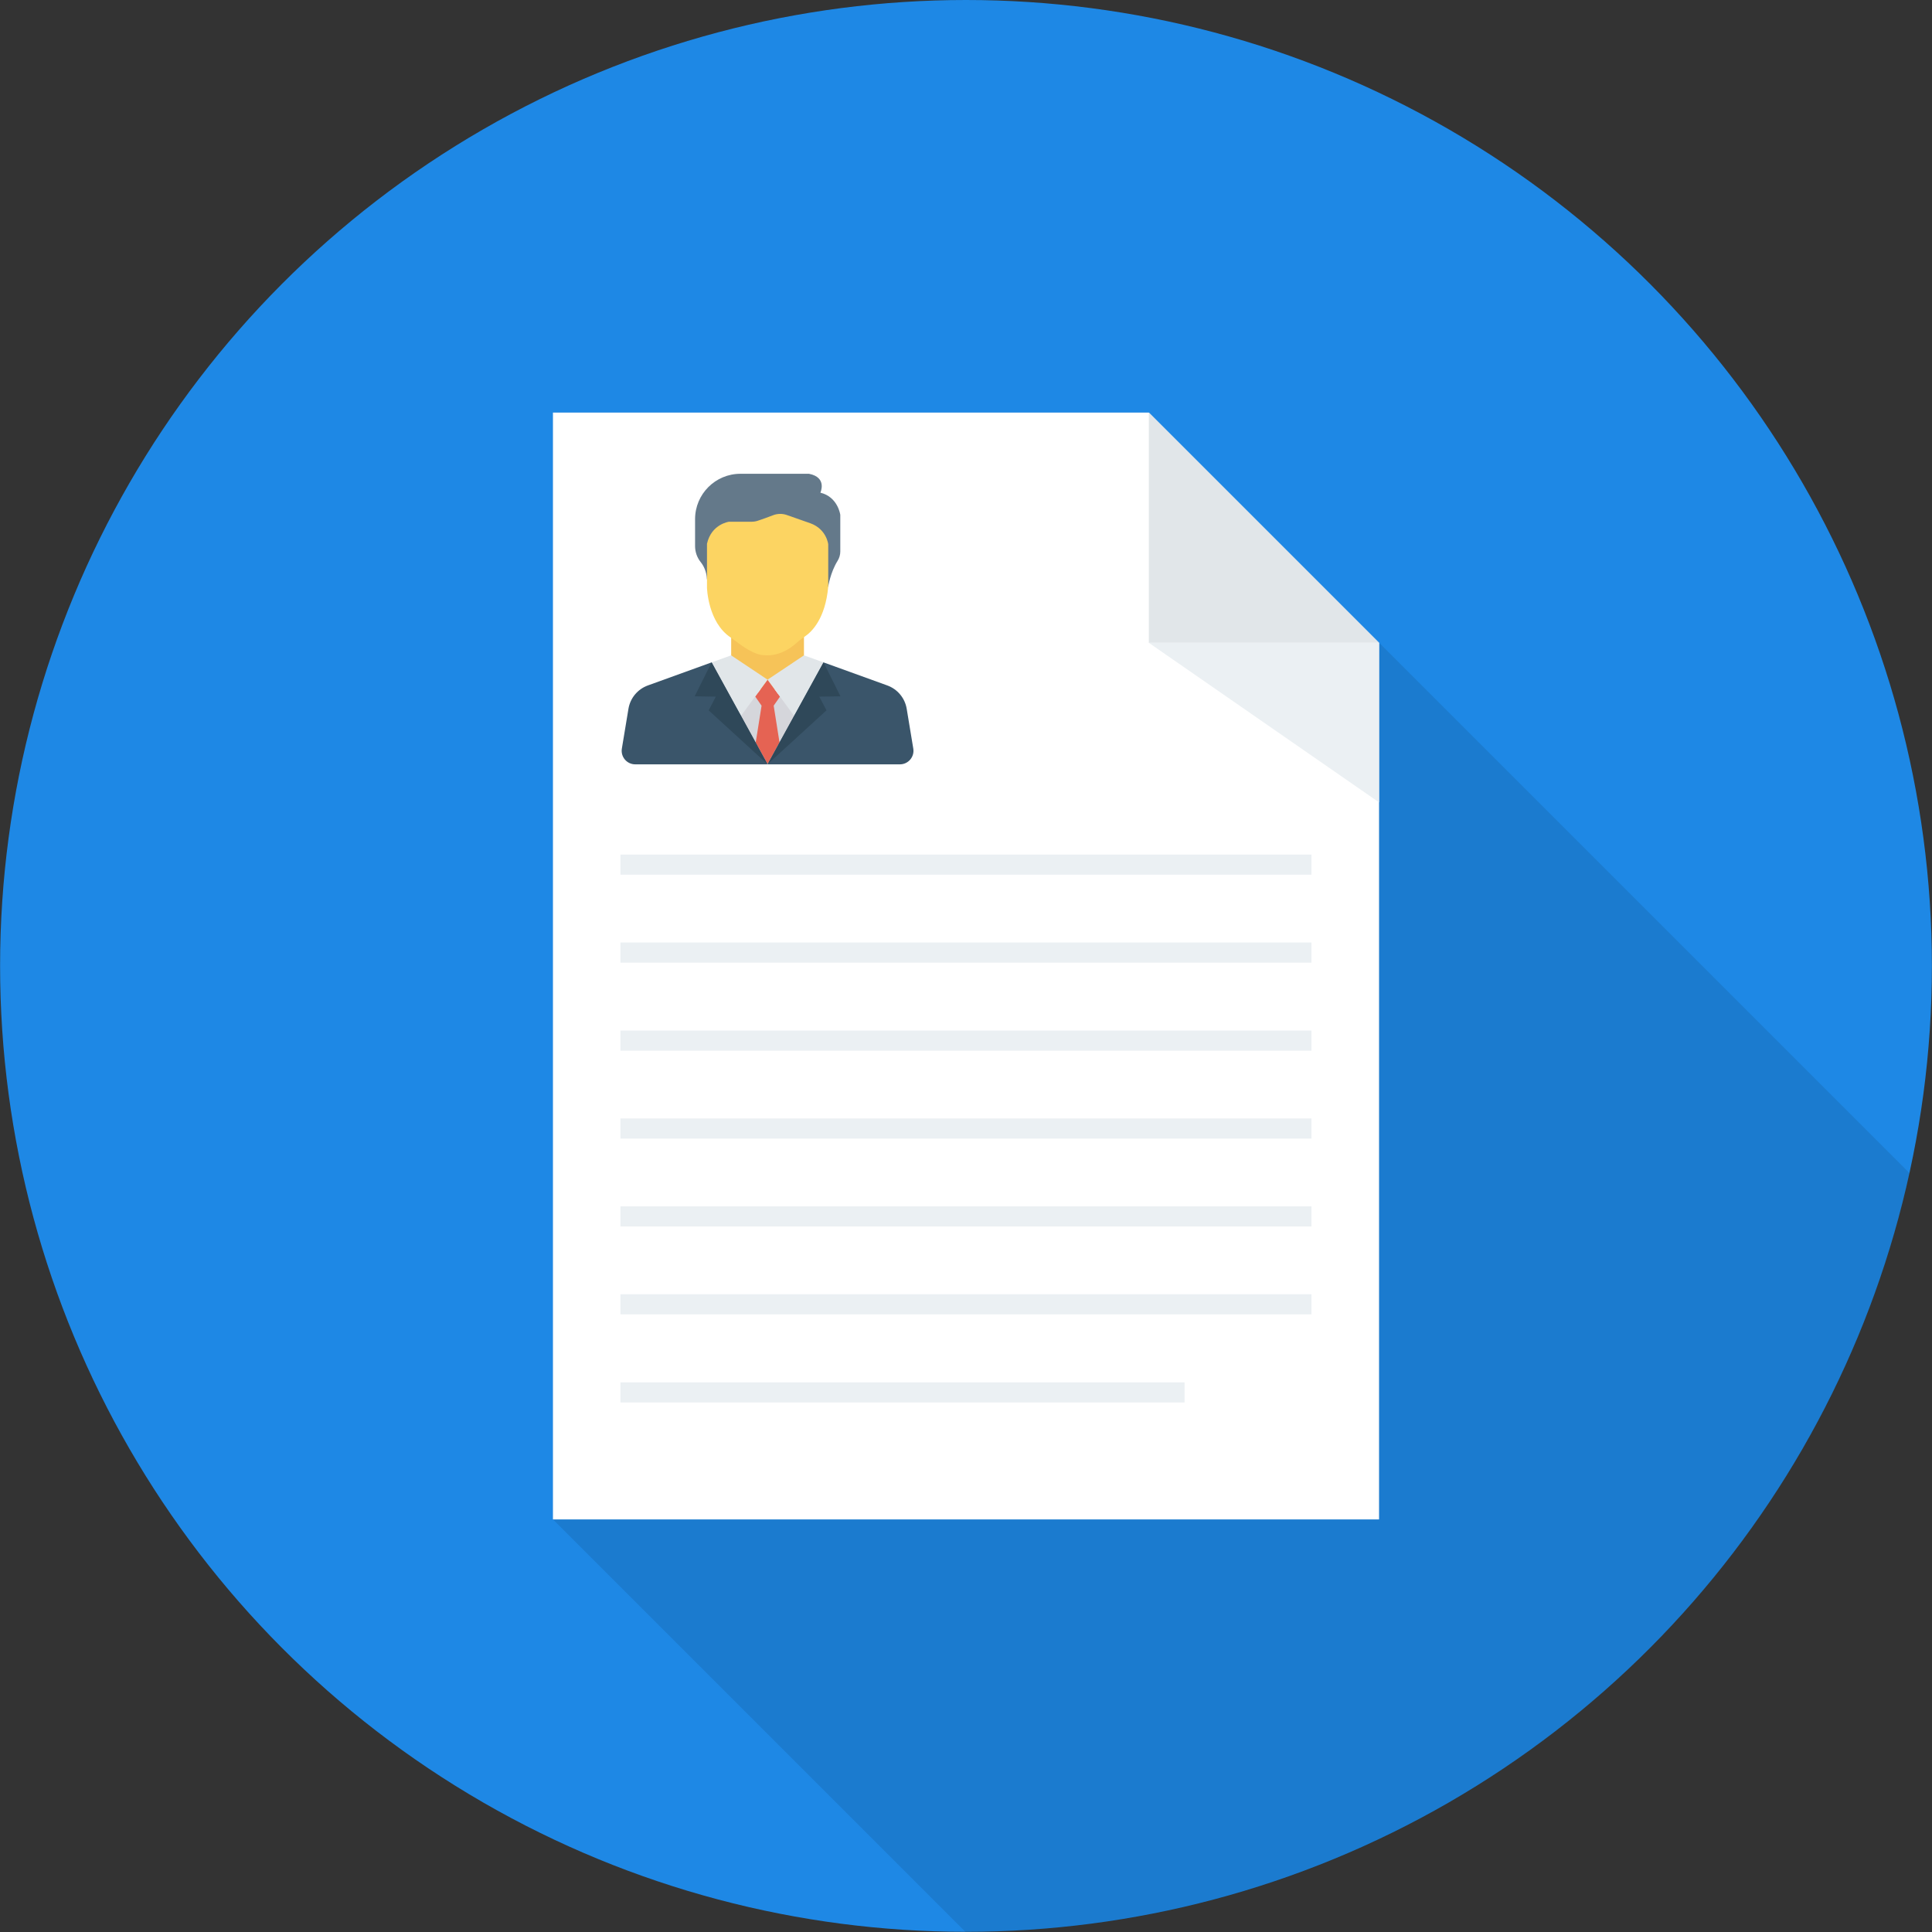 <?xml version="1.0" encoding="iso-8859-1"?>
<!-- Uploaded to: SVG Repo, www.svgrepo.com, Generator: SVG Repo Mixer Tools -->
<svg version="1.1" id="Layer_1" xmlns="http://www.w3.org/2000/svg" xmlns:xlink="http://www.w3.org/1999/xlink" 
	 viewBox="0 0 451.319 451.319" xml:space="preserve">
<rect x="0" y="0" width="451.319" height="451.319" fill="#333333" stroke="none"/>
<circle style="fill:#1e88e5;" cx="225.659" cy="225.638" r="225.638"/>
<path style="opacity:0.1;enable-background:new    ;" d="M129.188,96.37v258.566l96.38,96.38c0.031,0,0.061,0.002,0.092,0.002
	c108.013,0,198.249-75.908,220.403-177.276L268.391,96.37C268.391,96.37,129.188,96.37,129.188,96.37z M179.306,158.754l0.01,0.014
	l-0.01,0.006V158.754z M179.306,178.551l-0.013-0.013l0.012-0.011h0l0.012,0.011L179.306,178.551z M179.333,158.756l-0.004,0.002
	l0.004-0.005V158.756z"/>
<polygon style="fill:#FFFFFF;" points="268.371,96.378 129.169,96.378 129.169,354.944 322.152,354.944 322.152,150.159 "/>
<polygon style="fill:#E1E6E9;" points="268.371,150.159 322.152,150.159 268.371,96.378 "/>
<polygon style="fill:#EBF0F3;" points="322.152,150.159 268.371,150.159 322.152,187.438 "/>
<g>
	<path style="fill:#F6C358;" d="M179.284,162.098l0.023,0.015l0,0v-0.02l0.01,0.014l0.012-0.008v0l0.004-0.005v0.003l8.473-5.663
		l0.001,0v-9.385c-0.641,0.441-1.256,0.92-1.834,1.441c-3.718,3.361-7.365,2.785-7.365,2.785c-2.224,0.059-5.393-2.22-6.744-3.281
		c-0.344-0.27-0.697-0.528-1.059-0.773v9.212l0,0L179.284,162.098z"/>
	<polygon style="fill:#F6C358;" points="179.306,158.775 179.306,158.775 179.306,158.774 179.306,158.774 176.565,162.508 
		176.565,162.508 	"/>
</g>
<path style="fill:#64798A;" d="M193.474,137.047c0,0,0.49-3.308,2.184-6.026c0.411-0.66,0.636-1.418,0.636-2.196v-8.551
	c0,0-0.534-4.193-4.65-5.184c0,0,1.677-3.571-2.668-4.415h-16.009l0,0c-5.852,0-10.597,4.744-10.597,10.597v6.282
	c0,1.361,0.456,2.685,1.308,3.747c0.671,0.835,1.367,2.148,1.475,4.048"/>
<path style="fill:#FCD462;" d="M178.608,153.056c0,0,3.647,0.576,7.365-2.785c0.578-0.522,1.193-1,1.834-1.441
	c0.063-0.044,0.125-0.089,0.189-0.132c1.646-1.106,4.809-4.171,5.479-11.651v-9.911c0,0-0.381-3.507-4.117-4.879l-5.552-1.949
	c-1.035-0.363-2.165-0.349-3.191,0.04c-1.15,0.437-2.669,1.002-3.625,1.308c-0.458,0.147-0.936,0.22-1.417,0.22h-5.275
	c0,0-4.117,0.534-5.146,5.145v8.327v1.927c0,0,0.179,8.1,5.542,11.65c0.038,0.025,0.073,0.052,0.111,0.077
	c0.362,0.244,0.715,0.503,1.059,0.773C173.215,150.836,176.384,153.115,178.608,153.056z"/>
<g>
	<polygon style="fill:#D5D6DB;" points="182.048,161.783 180.312,164.275 181.915,174.376 185.931,167.073 	"/>
	<polygon style="fill:#D5D6DB;" points="176.83,174.997 178.587,163.924 176.676,161.181 172.42,166.978 	"/>
	<polygon style="fill:#D5D6DB;" points="176.565,162.508 176.449,162.666 179.306,158.789 179.306,158.775 179.306,158.775 	"/>
</g>
<g>
	<polygon style="fill:#E56353;" points="182.096,173.431 180.734,164.846 182.209,162.728 182.209,162.728 179.306,158.774 
		179.306,158.775 179.306,158.789 176.449,162.666 176.417,162.709 176.417,162.709 176.417,162.709 177.905,164.846 
		176.537,173.469 176.537,173.469 179.306,178.504 182.096,173.432 	"/>
	<polygon style="fill:#E56353;" points="179.323,178.535 179.587,178.27 179.315,178.52 	"/>
	<polygon style="fill:#E56353;" points="179.297,178.52 179.025,178.27 179.289,178.535 	"/>
	<polygon style="fill:#E56353;" points="179.294,178.539 179.306,178.552 179.319,178.539 179.306,178.528 179.306,178.528 
		179.306,178.528 	"/>
	<polygon style="fill:#E56353;" points="179.333,158.754 179.328,158.759 179.333,158.756 	"/>
	<polygon style="fill:#E56353;" points="179.306,158.754 179.306,158.774 179.316,158.767 	"/>
</g>
<g>
	<polygon style="fill:#E1E6E9;" points="179.333,158.756 179.328,158.759 179.328,158.759 179.316,158.767 179.306,158.774 
		179.306,158.774 179.306,158.774 179.306,158.774 179.306,158.774 182.209,162.728 185.51,167.224 192.38,154.734 187.807,153.094 
		187.806,153.094 	"/>
	<polygon style="fill:#E1E6E9;" points="176.417,162.709 176.417,162.709 176.565,162.508 179.306,158.774 179.306,158.774 
		179.306,158.774 179.284,158.759 170.806,153.094 170.806,153.094 166.232,154.734 173.102,167.224 	"/>
</g>
<g>
	<path style="fill:#3A556A;" d="M179.323,178.535l0.009,0.017h3.576h27.313c1.955,0,3.443-1.754,3.124-3.683l-1.539-9.292
		c-0.415-2.506-2.151-4.593-4.54-5.457l-14.886-5.386"/>
	
		<ellipse transform="matrix(-0.72 -0.694 0.694 -0.72 184.639 431.524)" style="fill:#3A556A;" cx="179.316" cy="178.538" rx="0.015" ry="0.01"/>
</g>
<g>
	<polygon style="fill:#2F4859;" points="182.096,173.432 179.306,178.504 179.306,178.504 179.315,178.52 179.587,178.27 
		193.066,165.94 191.389,162.738 196.334,162.662 192.38,154.734 185.51,167.224 	"/>
	<polygon style="fill:#2F4859;" points="179.294,178.539 179.306,178.528 179.306,178.528 179.297,178.52 179.289,178.535 	"/>
</g>
<path style="fill:#3A556A;" d="M179.294,178.539l-0.004-0.004l-13.057-23.801l-14.886,5.386c-2.389,0.864-4.125,2.951-4.54,5.457
	l-1.539,9.292c-0.319,1.929,1.169,3.683,3.124,3.683h27.339h2.111h0.026h1.438h0L179.294,178.539z"/>
<polygon style="fill:#2F4859;" points="179.323,178.535 179.315,178.52 179.306,178.504 179.306,178.504 176.537,173.469 
	173.102,167.224 166.232,154.734 162.279,162.662 167.223,162.738 165.546,165.94 179.025,178.27 179.297,178.52 179.306,178.528 
	179.306,178.528 179.319,178.539 179.333,178.552 "/>
<g>
	<rect x="144.938" y="199.629" style="fill:#EBF0F3;" width="161.423" height="4.7"/>
	<rect x="144.938" y="220.175" style="fill:#EBF0F3;" width="161.423" height="4.7"/>
	<rect x="144.938" y="240.742" style="fill:#EBF0F3;" width="161.423" height="4.7"/>
	<rect x="144.938" y="261.274" style="fill:#EBF0F3;" width="161.423" height="4.7"/>
	<rect x="144.938" y="281.805" style="fill:#EBF0F3;" width="161.423" height="4.7"/>
	<rect x="144.938" y="302.336" style="fill:#EBF0F3;" width="161.423" height="4.7"/>
	<rect x="144.938" y="322.918" style="fill:#EBF0F3;" width="131.779" height="4.7"/>
</g>
</svg>